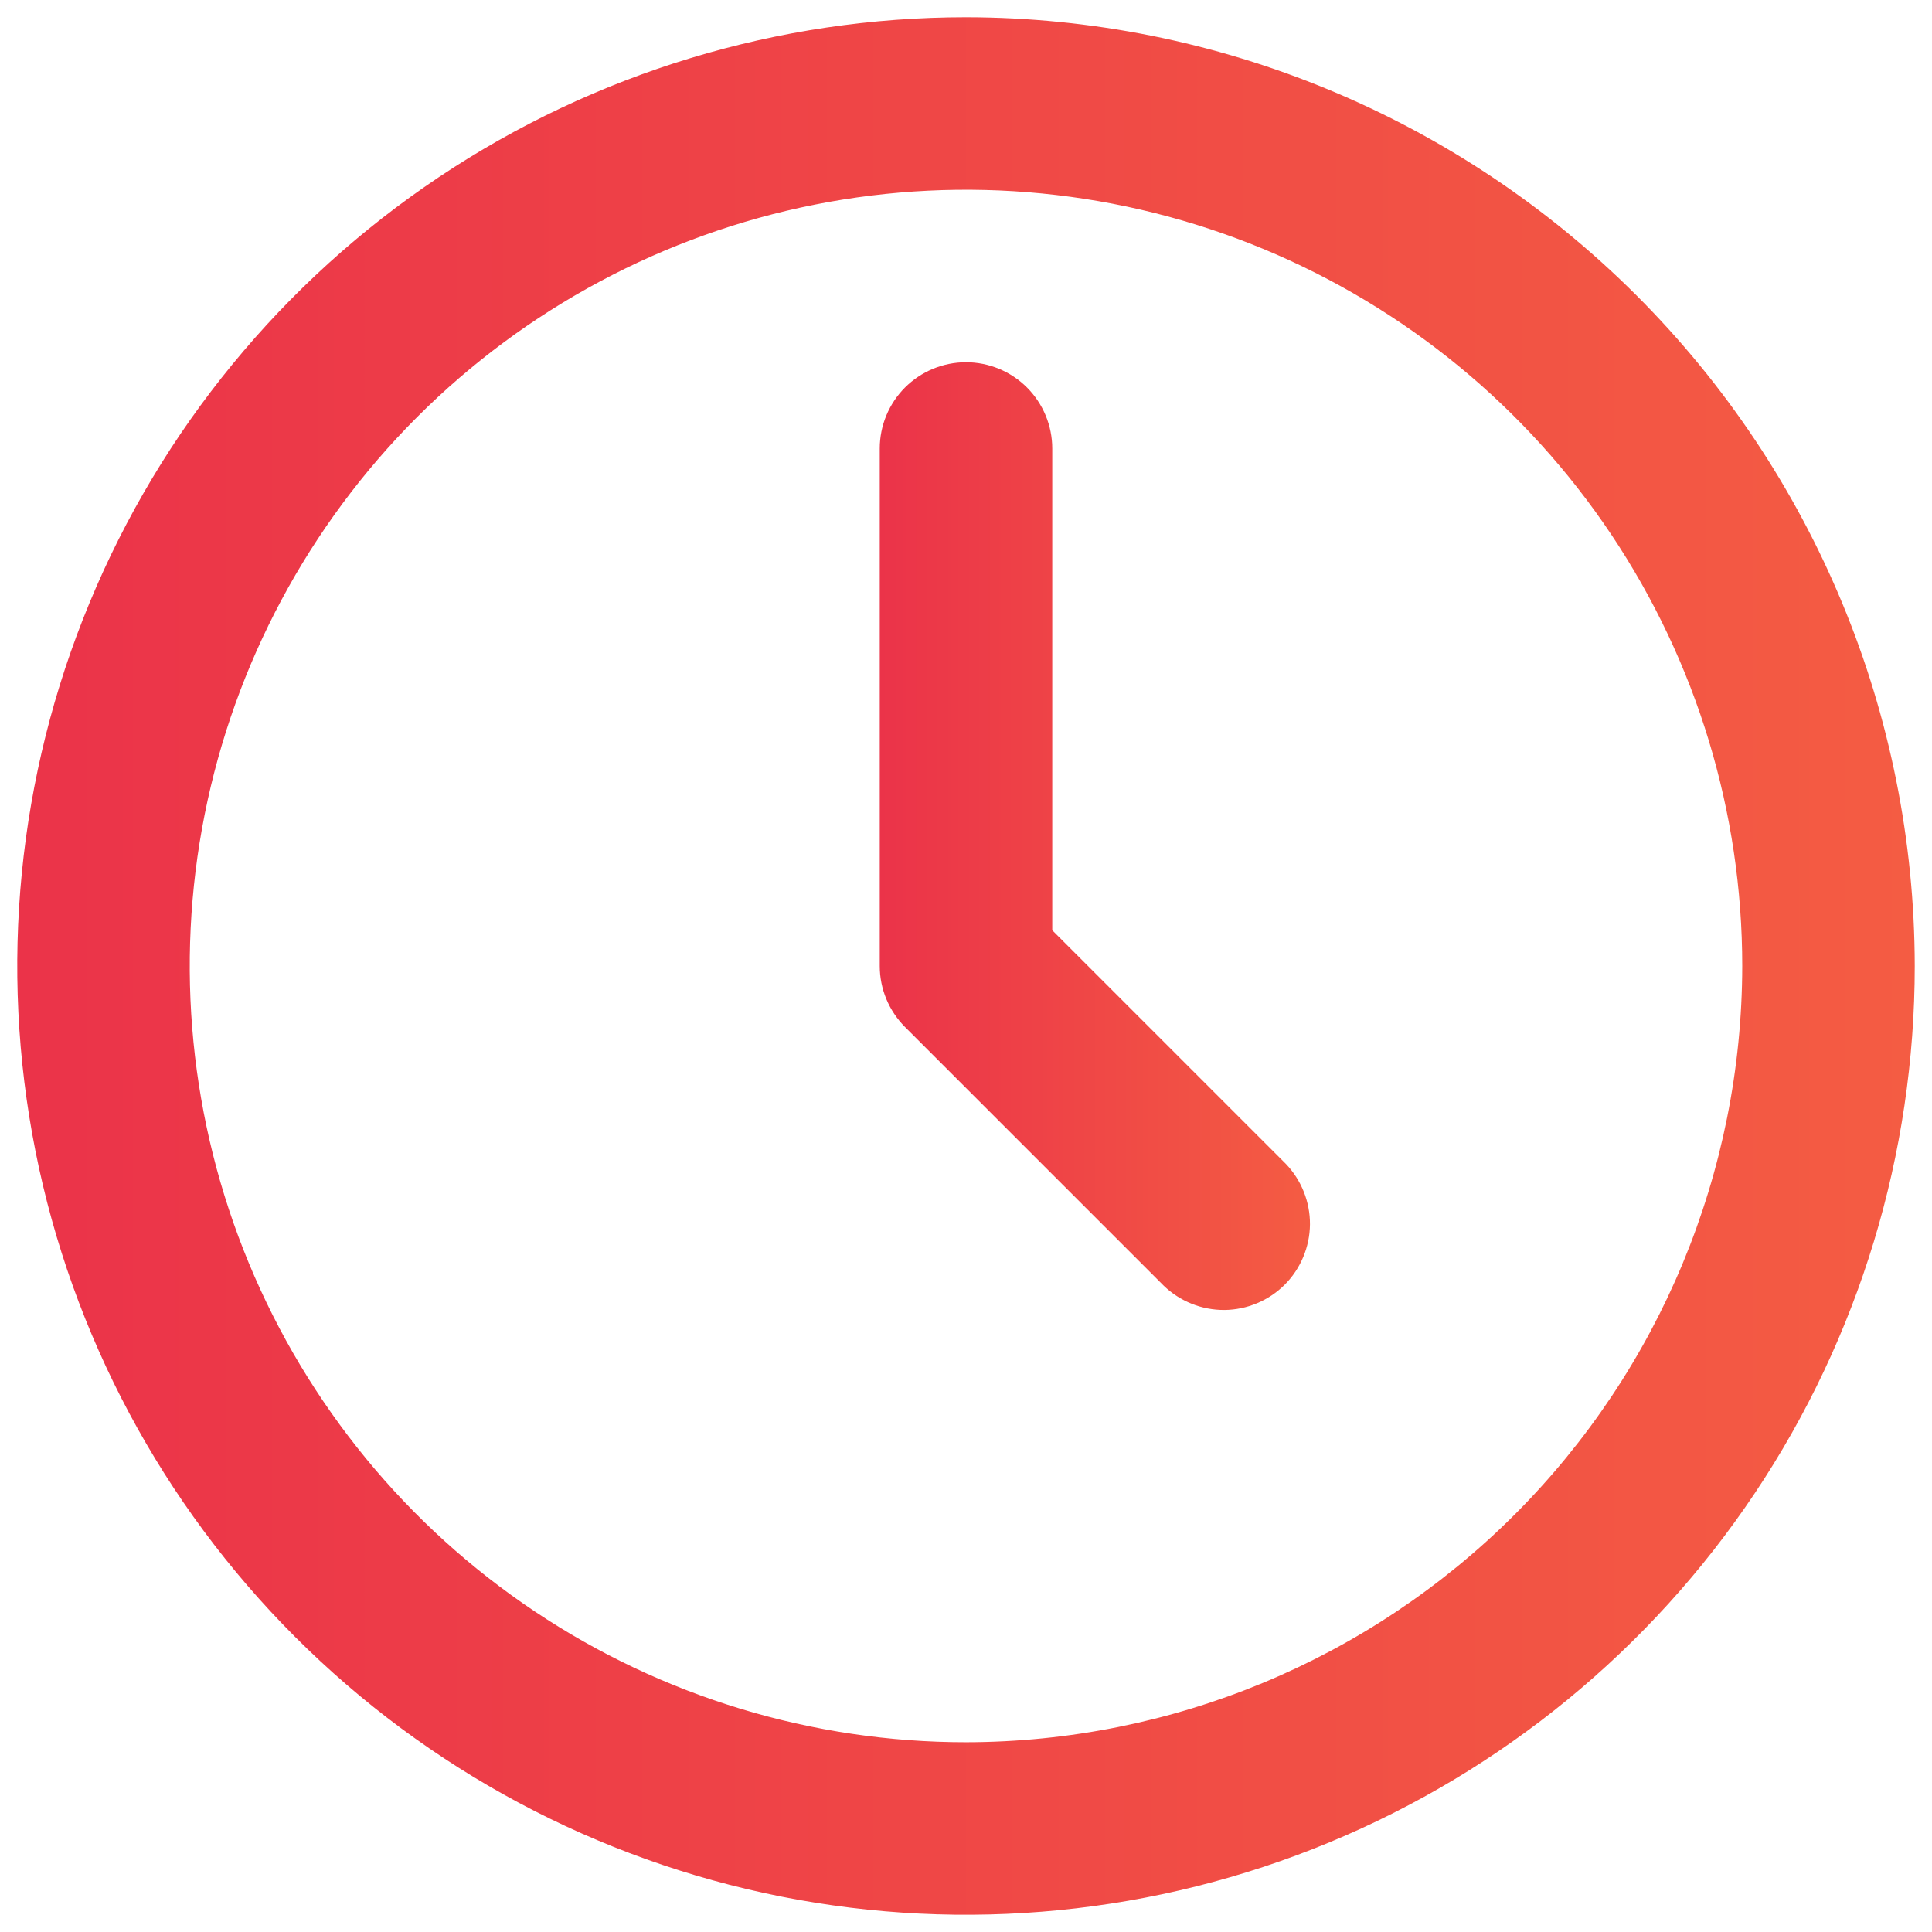 <svg width="28" height="28" viewBox="0 0 28 28" fill="none" xmlns="http://www.w3.org/2000/svg">
<path d="M14 0.25C11.28 0.25 8.622 1.056 6.361 2.567C4.1 4.078 2.337 6.226 1.297 8.738C0.256 11.251 -0.016 14.015 0.514 16.683C1.045 19.35 2.354 21.8 4.277 23.723C6.2 25.646 8.65 26.955 11.318 27.486C13.985 28.016 16.749 27.744 19.262 26.703C21.774 25.663 23.922 23.9 25.433 21.639C26.944 19.378 27.75 16.72 27.75 14C27.746 10.355 26.296 6.86 23.718 4.282C21.14 1.704 17.645 0.254 14 0.25ZM14 25.25C11.775 25.25 9.6 24.59 7.75 23.354C5.9 22.118 4.458 20.361 3.606 18.305C2.755 16.25 2.532 13.988 2.966 11.805C3.4 9.623 4.472 7.618 6.045 6.045C7.618 4.472 9.623 3.4 11.805 2.966C13.988 2.532 16.25 2.755 18.305 3.606C20.361 4.458 22.118 5.9 23.354 7.75C24.59 9.6 25.25 11.775 25.25 14C25.246 16.983 24.06 19.842 21.951 21.951C19.842 24.06 16.983 25.246 14 25.25Z" fill="url(#paint0_linear_1773_58302)"/>
<path d="M15.25 13.482V6.5C15.25 6.168 15.118 5.851 14.884 5.616C14.649 5.382 14.332 5.25 14 5.25C13.668 5.25 13.351 5.382 13.116 5.616C12.882 5.851 12.75 6.168 12.75 6.5V14C12.75 14.332 12.882 14.649 13.116 14.884L16.866 18.634C17.102 18.861 17.418 18.987 17.745 18.985C18.073 18.982 18.387 18.85 18.619 18.619C18.85 18.387 18.982 18.073 18.985 17.745C18.987 17.418 18.861 17.102 18.634 16.866L15.25 13.482Z" fill="url(#paint1_linear_1773_58302)"/>
<defs>
<linearGradient id="paint0_linear_1773_58302" x1="0.25" y1="14" x2="27.75" y2="14" gradientUnits="userSpaceOnUse">
<stop stop-color="#EB3349"/>
<stop offset="1" stop-color="#F45C43"/>
</linearGradient>
<linearGradient id="paint1_linear_1773_58302" x1="12.75" y1="12.117" x2="18.985" y2="12.117" gradientUnits="userSpaceOnUse">
<stop stop-color="#EB3349"/>
<stop offset="1" stop-color="#F45C43"/>
</linearGradient>
</defs>
</svg>
